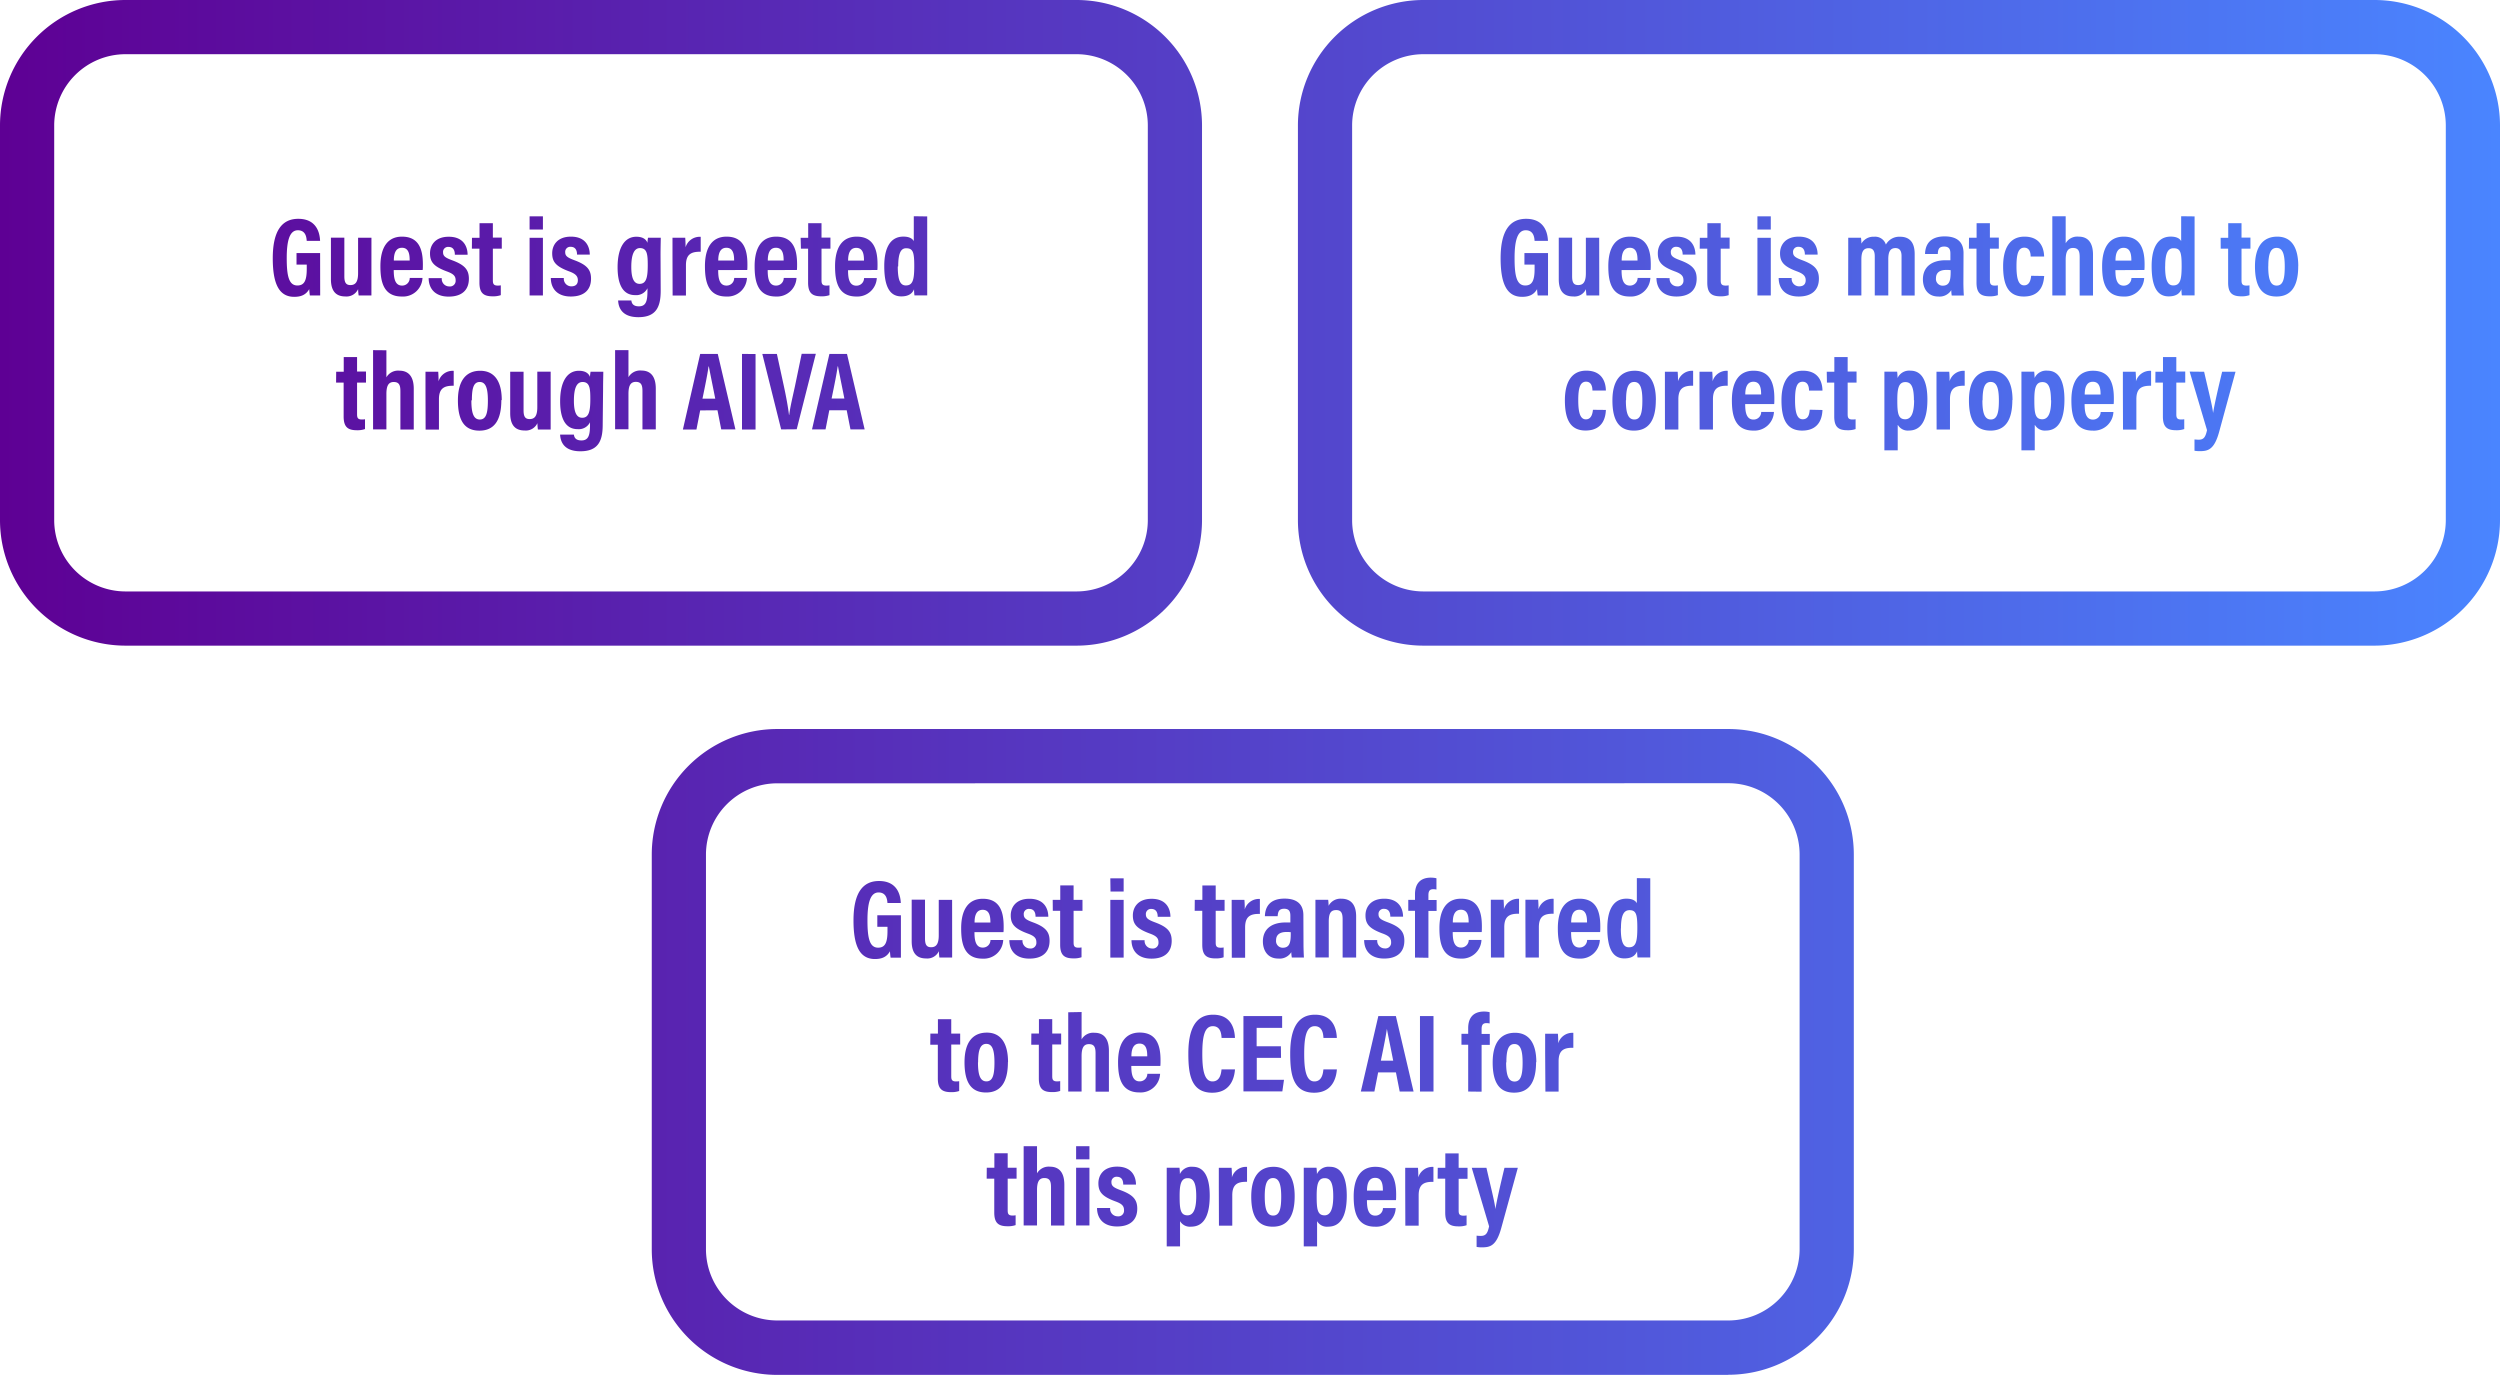 <svg xmlns="http://www.w3.org/2000/svg" xmlns:xlink="http://www.w3.org/1999/xlink" viewBox="0 0 784.1 431.18"><defs><style>.cls-1{fill:url(#linear-gradient);}</style><linearGradient id="linear-gradient" y1="215.59" x2="784.1" y2="215.59" gradientUnits="userSpaceOnUse"><stop offset="0" stop-color="#5e0094"/><stop offset="1" stop-color="#4a85ff"/></linearGradient></defs><g id="Layer_2" data-name="Layer 2"><g id="Layer_1-2" data-name="Layer 1"><path class="cls-1" d="M100.42,92.68H97.19a18.49,18.49,0,0,1-.2-2c-1.06,1.87-2.71,2.42-4.71,2.42-4.94,0-6.73-4.41-6.73-12.1,0-8.65,2.91-12.37,8-12.37,6.42,0,6.77,5.5,6.84,6.91H96.2c-.07-1-.27-3.32-2.78-3.32-2.73,0-3.49,3.64-3.49,8.77,0,5.52.65,8.55,3.35,8.55,2.25,0,2.93-1.72,2.93-5.21V83H93V79.37h7.4Zm16.07-5.32c0,2.64,0,4.39,0,5.32h-4a15.53,15.53,0,0,1-.17-2,4,4,0,0,1-4,2.3c-2.58,0-4.53-1.27-4.53-5.43v-13H108V86.62c0,1.79.38,2.79,1.89,2.79s2.42-.85,2.42-3.73V74.56h4.19Zm7-2.65c0,2.3.28,4.86,2.6,4.86a2.36,2.36,0,0,0,2.42-2.39h4A6.11,6.11,0,0,1,126,93c-5.88,0-6.69-4.94-6.69-9.52,0-5.75,2.18-9.26,6.77-9.26,5.26,0,6.55,3.94,6.55,8.67,0,.63,0,1.48-.07,1.79Zm5-3c0-1.76-.2-4-2.42-4-2.4,0-2.54,2.7-2.55,4Zm10.07,5.52a2.35,2.35,0,0,0,2.35,2.61,1.78,1.78,0,0,0,2-1.91c0-1.28-.57-2-2.71-2.78-4.28-1.57-5.33-3.07-5.33-5.7,0-2.46,1.55-5.2,5.87-5.2,4.76,0,5.91,3.27,5.92,5.64h-4c0-.64-.07-2.45-2-2.45a1.57,1.57,0,0,0-1.7,1.7c0,1.15.65,1.68,2.82,2.48,3.83,1.42,5.28,2.87,5.28,5.81,0,3.56-2.23,5.6-6.34,5.6-4.33,0-6.26-2.58-6.28-5.8Zm9.47-12.64h2.37V70h4.18v4.52h2.8V78h-2.8v9.92c0,1,.19,1.65,1.49,1.65a4.68,4.68,0,0,0,1-.08v3.08a7.16,7.16,0,0,1-2.55.37c-2.9,0-4.15-1.07-4.15-4.33V78h-2.37Zm18.07,0h4.18V92.68h-4.18Zm0-6.74h4.18V72h-4.18ZM176.84,87.2a2.36,2.36,0,0,0,2.35,2.61c1.39,0,2.05-.73,2.05-1.91s-.58-2-2.72-2.78c-4.27-1.57-5.33-3.07-5.33-5.7,0-2.46,1.56-5.2,5.88-5.2,4.75,0,5.9,3.27,5.91,5.64h-4c0-.64-.08-2.45-2-2.45a1.58,1.58,0,0,0-1.71,1.7c0,1.15.66,1.68,2.82,2.48,3.83,1.42,5.28,2.87,5.28,5.81,0,3.56-2.23,5.6-6.34,5.6-4.33,0-6.26-2.58-6.27-5.8Zm30.38,4c0,5.14-1.49,8.28-7,8.28-5.15,0-6.25-3-6.35-5.24h4.15c.07.55.27,1.84,2.36,1.84,2.26,0,2.69-1.71,2.69-4.88V90.4a3.92,3.92,0,0,1-3.87,2.16c-3.86,0-5.5-3.39-5.5-8.73,0-6.2,2.23-9.58,5.88-9.58,2.39,0,3.2,1.13,3.49,1.92,0-.55.1-1.17.17-1.61h4c0,1.12-.07,2.93-.07,5.46ZM198,83.71c0,3.73.9,5.32,2.6,5.32,2.1,0,2.56-2,2.56-5.89,0-3.25-.17-5.33-2.44-5.33C199,77.81,198,79.63,198,83.71Zm12.92-3c0-3,0-4.85,0-6.14h4c0,.32.1,1.07.1,3a4.61,4.61,0,0,1,4.75-3.29v4.68c-3-.06-4.63.81-4.63,4.23v9.51h-4.18Zm14.33,4c0,2.3.28,4.86,2.6,4.86a2.36,2.36,0,0,0,2.42-2.39h4A6.09,6.09,0,0,1,227.79,93c-5.87,0-6.69-4.94-6.69-9.52,0-5.75,2.18-9.26,6.78-9.26,5.25,0,6.54,3.94,6.54,8.67,0,.63,0,1.48-.06,1.79Zm5-3c0-1.76-.21-4-2.43-4-2.39,0-2.54,2.7-2.55,4Zm10.53,3c0,2.3.28,4.86,2.6,4.86a2.37,2.37,0,0,0,2.43-2.39h4A6.11,6.11,0,0,1,243.37,93c-5.87,0-6.69-4.94-6.69-9.52,0-5.75,2.18-9.26,6.77-9.26,5.26,0,6.55,3.94,6.55,8.67,0,.63,0,1.48-.07,1.79Zm5-3c0-1.76-.2-4-2.42-4-2.4,0-2.54,2.7-2.55,4Zm5.33-7.12h2.37V70h4.18v4.52h2.8V78h-2.8v9.92c0,1,.19,1.65,1.5,1.65a4.73,4.73,0,0,0,1-.08v3.08a7.25,7.25,0,0,1-2.56.37c-2.9,0-4.15-1.07-4.15-4.33V78H251.2Zm14.87,10.15c0,2.3.28,4.86,2.6,4.86a2.36,2.36,0,0,0,2.42-2.39h4A6.1,6.1,0,0,1,268.6,93c-5.87,0-6.69-4.94-6.69-9.52,0-5.75,2.18-9.26,6.78-9.26,5.25,0,6.54,3.94,6.54,8.67,0,.63,0,1.48-.06,1.79Zm5-3c0-1.76-.21-4-2.43-4-2.4,0-2.54,2.7-2.55,4Zm19.83-13.86V87.64c0,2.15,0,4,0,5h-4a16.26,16.26,0,0,1-.13-1.92c-.53,1.28-1.63,2.24-4,2.24-3.82,0-5.34-3.44-5.34-9.53,0-5.55,1.82-9.22,6-9.22,2,0,2.91.73,3.26,1.43V67.82Zm-9.23,15.72c0,4.2.75,5.93,2.52,5.93,2.17,0,2.65-1.7,2.65-6.07,0-4.18-.34-5.59-2.47-5.59C282.71,77.81,281.71,79.09,281.71,83.54Zm-176.14,33h2.37V112h4.18v4.52h2.8V120h-2.8v9.92c0,1.05.19,1.65,1.49,1.65a4.68,4.68,0,0,0,1-.08v3.08a7.16,7.16,0,0,1-2.55.37c-2.9,0-4.15-1.07-4.15-4.33V120h-2.37Zm15.75-6.74v8.48a4.22,4.22,0,0,1,4.07-2.08c3,0,4.51,2,4.51,5.66v12.8h-4.19v-12c0-1.78-.32-2.91-2.09-2.91s-2.3,1.4-2.3,3.8v11.07h-4.18V109.82Zm12.26,12.88c0-3,0-4.85,0-6.14h4c0,.32.1,1.07.1,3a4.61,4.61,0,0,1,4.75-3.29v4.68c-3-.06-4.63.81-4.63,4.23v9.51h-4.18Zm23.79,2.77c0,6.57-2.42,9.56-6.87,9.56s-6.75-2.85-6.75-9.46c0-6.42,2.7-9.32,7-9.32S157.37,119.4,157.37,125.47Zm-9.4.07c0,3.89.65,6,2.65,6s2.53-2.09,2.53-5.95-.67-5.82-2.56-5.82S148,121.66,148,125.54Zm24.87,3.82c0,2.64,0,4.39,0,5.32h-4a17.64,17.64,0,0,1-.16-2,4,4,0,0,1-4,2.3c-2.58,0-4.53-1.27-4.53-5.43v-13h4.19v12.06c0,1.79.37,2.79,1.89,2.79s2.42-.85,2.42-3.73V116.56h4.19Zm16.32,3.86c0,5.14-1.49,8.28-7,8.28-5.16,0-6.25-3-6.36-5.24H180c.07.55.27,1.84,2.36,1.84,2.26,0,2.69-1.71,2.69-4.88v-.82a3.92,3.92,0,0,1-3.87,2.16c-3.86,0-5.5-3.39-5.5-8.73,0-6.2,2.23-9.58,5.88-9.58,2.38,0,3.2,1.13,3.49,1.92,0-.55.1-1.17.17-1.61h4c0,1.12-.07,2.93-.07,5.46ZM180,125.71c0,3.73.9,5.32,2.6,5.32,2.1,0,2.55-2,2.55-5.89,0-3.25-.16-5.33-2.43-5.33C180.92,119.81,180,121.63,180,125.71Zm17.11-15.89v8.48a4.22,4.22,0,0,1,4.07-2.08c3,0,4.5,2,4.5,5.66v12.8h-4.18v-12c0-1.78-.32-2.91-2.09-2.91s-2.3,1.4-2.3,3.8v11.07h-4.19V109.82Zm22.49,18.9-1.17,6h-4.25L219.61,111h5.51l5.54,23.68h-4.45l-1.18-6Zm4.73-3.68c-.89-4.53-1.59-7.85-2-10.11h-.1c-.29,2.18-1,5.74-1.91,10.11Zm12.64-14v23.68h-4.25V111ZM245,134.68,239.09,111h4.57l2.17,10c.69,3.16,1.34,6.67,1.63,9.14h.07c.28-2.41,1.15-6,1.81-9.05l2.1-10.13h4.44l-6,23.68Zm15.1-6-1.18,6h-4.24L260.14,111h5.51l5.54,23.68h-4.45l-1.18-6Zm4.73-3.68c-.89-4.53-1.59-7.85-2-10.11h-.1c-.29,2.18-1,5.74-1.91,10.11ZM485.52,92.68h-3.23a18.49,18.49,0,0,1-.2-2c-1.06,1.87-2.7,2.42-4.7,2.42-4.95,0-6.74-4.41-6.74-12.1,0-8.65,2.92-12.37,8-12.37,6.42,0,6.78,5.5,6.85,6.91h-4.19c-.07-1-.28-3.32-2.78-3.32-2.74,0-3.5,3.64-3.5,8.77,0,5.52.65,8.55,3.35,8.55,2.25,0,2.93-1.72,2.93-5.21V83h-3.19V79.37h7.4Zm16.07-5.32c0,2.64,0,4.39,0,5.32h-4a17.59,17.59,0,0,1-.17-2,3.94,3.94,0,0,1-4,2.3c-2.58,0-4.53-1.27-4.53-5.43v-13h4.19V86.62c0,1.79.37,2.79,1.89,2.79s2.42-.85,2.42-3.73V74.56h4.18Zm7-2.65c0,2.3.28,4.86,2.6,4.86a2.37,2.37,0,0,0,2.43-2.39h4A6.1,6.1,0,0,1,511.12,93c-5.87,0-6.69-4.94-6.69-9.52,0-5.75,2.18-9.26,6.77-9.26,5.26,0,6.55,3.94,6.55,8.67,0,.63,0,1.48-.07,1.79Zm5-3c0-1.76-.2-4-2.42-4-2.4,0-2.54,2.7-2.55,4Zm10.07,5.52A2.35,2.35,0,0,0,526,89.81a1.77,1.77,0,0,0,2-1.91c0-1.28-.57-2-2.71-2.78-4.27-1.57-5.33-3.07-5.33-5.7,0-2.46,1.56-5.2,5.88-5.2,4.75,0,5.9,3.27,5.91,5.64h-4c0-.64-.08-2.45-2-2.45a1.58,1.58,0,0,0-1.71,1.7c0,1.15.66,1.68,2.82,2.48,3.83,1.42,5.28,2.87,5.28,5.81,0,3.56-2.23,5.6-6.34,5.6-4.33,0-6.26-2.58-6.27-5.8Zm9.47-12.64h2.37V70h4.18v4.52h2.8V78h-2.8v9.92c0,1,.19,1.65,1.5,1.65a4.73,4.73,0,0,0,1-.08v3.08a7.25,7.25,0,0,1-2.56.37c-2.89,0-4.15-1.07-4.15-4.33V78h-2.37Zm18.07,0h4.19V92.68h-4.19Zm0-6.74h4.19V72h-4.19ZM561.94,87.2a2.36,2.36,0,0,0,2.35,2.61c1.39,0,2.05-.73,2.05-1.91s-.58-2-2.72-2.78c-4.27-1.57-5.33-3.07-5.33-5.7,0-2.46,1.56-5.2,5.88-5.2,4.76,0,5.91,3.27,5.91,5.64h-4c0-.64-.07-2.45-2-2.45a1.58,1.58,0,0,0-1.71,1.7c0,1.15.66,1.68,2.83,2.48,3.82,1.42,5.28,2.87,5.28,5.81,0,3.56-2.23,5.6-6.34,5.6-4.33,0-6.26-2.58-6.28-5.8ZM579.68,80c0-3.58,0-4.65,0-5.44h4a13.36,13.36,0,0,1,.13,1.85,4.32,4.32,0,0,1,4-2.16,3.51,3.51,0,0,1,3.68,2.46,4.78,4.78,0,0,1,4.44-2.46c2.58,0,4.59,1.31,4.59,5.44v13h-4.12V80.31c0-1.45-.47-2.5-1.92-2.5-1.7,0-2.24,1.28-2.24,3.52V92.68H588V80.38c0-1.66-.56-2.54-1.91-2.54-1.67,0-2.29,1.16-2.29,3.6V92.68h-4.15Zm36.12,8.74c0,.89.07,3.13.14,3.94h-3.8A11,11,0,0,1,612,91a4.31,4.31,0,0,1-4.08,2c-3.48,0-4.82-2.78-4.82-5.38,0-3.7,2.54-6,7.14-6,.61,0,1.07,0,1.48,0v-2c0-1.06-.13-2.29-1.95-2.29s-1.93,1.14-2,2.33h-4c.06-2.67,1.32-5.52,6.16-5.52,3.89,0,5.91,1.77,5.91,5.23Zm-4-4a7.84,7.84,0,0,0-1.35-.08c-2.38,0-3.25,1.11-3.25,2.59a2.09,2.09,0,0,0,2.08,2.35c2.14,0,2.52-1.6,2.52-4.29Zm5.76-10.18h2.38V70h4.17v4.52h2.8V78h-2.8v9.92c0,1,.2,1.65,1.5,1.65a4.73,4.73,0,0,0,1-.08v3.08a7.22,7.22,0,0,1-2.56.37c-2.89,0-4.14-1.07-4.14-4.33V78h-2.38Zm23.58,12C641,88,640.72,93,634.74,93c-5.2,0-6.48-4.16-6.48-9.53,0-4.8,1.58-9.25,6.69-9.25,5.95,0,6.13,5.13,6.17,6.23h-4.23c0-.7-.1-2.77-2-2.77s-2.44,2.06-2.44,5.82.57,6,2.39,6,2.1-2,2.21-3Zm6.74-18.72V76.3a4.2,4.2,0,0,1,4.07-2.08c3,0,4.5,2,4.5,5.66v12.8h-4.18v-12c0-1.78-.32-2.91-2.09-2.91s-2.3,1.4-2.3,3.8V92.68h-4.19V67.82Zm15.6,16.89c0,2.3.28,4.86,2.59,4.86a2.37,2.37,0,0,0,2.43-2.39h4A6.1,6.1,0,0,1,666,93c-5.87,0-6.69-4.94-6.69-9.52,0-5.75,2.18-9.26,6.78-9.26,5.25,0,6.54,3.94,6.54,8.67,0,.63,0,1.48-.07,1.79Zm5-3c0-1.76-.21-4-2.43-4-2.4,0-2.54,2.7-2.55,4Zm19.83-13.86V87.64c0,2.15,0,4,0,5h-4a16.26,16.26,0,0,1-.13-1.92c-.53,1.28-1.63,2.24-4,2.24-3.82,0-5.34-3.44-5.34-9.53,0-5.55,1.82-9.22,6-9.22,2,0,2.91.73,3.26,1.43V67.82Zm-9.24,15.72c0,4.2.76,5.93,2.53,5.93,2.17,0,2.65-1.7,2.65-6.07,0-4.18-.34-5.59-2.47-5.59C680.1,77.81,679.09,79.09,679.09,83.54Zm17.41-9h2.38V70h4.17v4.52h2.8V78h-2.8v9.92c0,1,.19,1.65,1.5,1.65a4.73,4.73,0,0,0,1-.08v3.08a7.22,7.22,0,0,1-2.56.37c-2.89,0-4.14-1.07-4.14-4.33V78H696.5Zm24.33,8.91C720.83,90,718.41,93,714,93s-6.75-2.85-6.75-9.46c0-6.42,2.7-9.32,7-9.32S720.83,77.4,720.83,83.47Zm-9.4.07c0,3.89.65,6,2.65,6s2.53-2.09,2.53-6-.67-5.82-2.56-5.82S711.43,79.66,711.43,83.54Zm-207.74,45c-.07,1.46-.4,6.46-6.38,6.46-5.19,0-6.48-4.16-6.48-9.53,0-4.8,1.59-9.25,6.7-9.25,5.94,0,6.13,5.13,6.16,6.23h-4.22c0-.7-.11-2.77-2-2.77s-2.45,2.06-2.45,5.82.58,6,2.39,6,2.11-2,2.22-3Zm15.66-3.07c0,6.57-2.41,9.56-6.86,9.56s-6.75-2.85-6.75-9.46c0-6.42,2.7-9.32,7-9.32S519.35,119.4,519.35,125.47Zm-9.39.07c0,3.89.65,6,2.65,6s2.52-2.09,2.52-5.95-.66-5.82-2.55-5.82S510,121.66,510,125.54Zm12.24-2.84c0-3,0-4.85,0-6.14h4a26.82,26.82,0,0,1,.1,3,4.61,4.61,0,0,1,4.75-3.29v4.68c-3-.06-4.63.81-4.63,4.23v9.51H522.2Zm10.85,0c0-3,0-4.85,0-6.14h4a26.82,26.82,0,0,1,.1,3,4.61,4.61,0,0,1,4.75-3.29v4.68c-3-.06-4.63.81-4.63,4.23v9.51h-4.18Zm14.33,4c0,2.3.28,4.86,2.6,4.86a2.36,2.36,0,0,0,2.42-2.39h4a6.11,6.11,0,0,1-6.49,5.85c-5.88,0-6.7-4.94-6.7-9.52,0-5.75,2.19-9.26,6.78-9.26,5.26,0,6.54,3.94,6.54,8.67,0,.63,0,1.48-.06,1.79Zm5-3c0-1.76-.21-4-2.42-4-2.4,0-2.55,2.7-2.55,4Zm19.24,4.86c-.07,1.46-.4,6.46-6.38,6.46-5.19,0-6.48-4.16-6.48-9.53,0-4.8,1.58-9.25,6.69-9.25,6,0,6.14,5.13,6.17,6.23h-4.22c0-.7-.11-2.77-2-2.77S563,121.74,563,125.5s.58,6,2.39,6c2,0,2.1-2,2.21-3Zm1.34-12h2.38V112h4.18v4.52h2.79V120h-2.79v9.92c0,1.05.19,1.65,1.49,1.65a4.68,4.68,0,0,0,1-.08v3.08a7.16,7.16,0,0,1-2.55.37c-2.9,0-4.15-1.07-4.15-4.33V120H573Zm22.26,16.73v7.93h-4.18V121.8c0-2.44,0-4.09,0-5.24h4a17,17,0,0,1,.13,2,4,4,0,0,1,4.06-2.3c3.36,0,5.3,2.89,5.3,9.07,0,7.09-2.35,9.71-5.85,9.71A3.56,3.56,0,0,1,595.26,133.29Zm5.08-7.78c0-4.33-.91-5.7-2.68-5.7-2.1,0-2.53,2-2.53,5.54,0,4.15.22,6.12,2.5,6.12C599.46,131.47,600.34,129.51,600.34,125.51Zm7.08-2.81c0-3,0-4.85,0-6.14h4a26.82,26.82,0,0,1,.1,3,4.62,4.62,0,0,1,4.75-3.29v4.68c-3-.06-4.62.81-4.62,4.23v9.51h-4.19Zm23.79,2.77c0,6.57-2.41,9.56-6.86,9.56s-6.75-2.85-6.75-9.46c0-6.42,2.69-9.32,7-9.32S631.21,119.4,631.21,125.47Zm-9.39.07c0,3.89.65,6,2.64,6s2.53-2.09,2.53-5.95-.67-5.82-2.56-5.82S621.82,121.66,621.82,125.54Zm16.42,7.75v7.93h-4.18V121.8c0-2.44,0-4.09,0-5.24h4a17,17,0,0,1,.13,2,4,4,0,0,1,4.06-2.3c3.36,0,5.3,2.89,5.3,9.07,0,7.09-2.35,9.71-5.85,9.71A3.56,3.56,0,0,1,638.24,133.29Zm5.08-7.78c0-4.33-.91-5.7-2.68-5.7-2.11,0-2.53,2-2.53,5.54,0,4.15.22,6.12,2.5,6.12C642.44,131.47,643.32,129.51,643.32,125.51Zm10.56,1.2c0,2.3.28,4.86,2.6,4.86a2.38,2.38,0,0,0,2.43-2.39h4a6.11,6.11,0,0,1-6.49,5.85c-5.88,0-6.69-4.94-6.69-9.52,0-5.75,2.18-9.26,6.77-9.26,5.26,0,6.55,3.94,6.55,8.67,0,.63,0,1.48-.07,1.79Zm5-3c0-1.76-.2-4-2.42-4-2.4,0-2.54,2.7-2.55,4Zm7-1c0-3,0-4.85,0-6.14h4a26.82,26.82,0,0,1,.1,3,4.61,4.61,0,0,1,4.75-3.29v4.68c-3-.06-4.62.81-4.62,4.23v9.51h-4.19Zm10.21-6.14h2.37V112h4.18v4.52h2.8V120h-2.8v9.92c0,1.05.19,1.65,1.49,1.65a4.68,4.68,0,0,0,1-.08v3.08a7.16,7.16,0,0,1-2.55.37c-2.9,0-4.15-1.07-4.15-4.33V120h-2.37Zm15.27,0c1.33,5.83,2.6,10.78,2.81,12.95h0c.4-2.57,1.61-7.86,2.84-12.95h4.2L696,135.5c-1.55,5.64-3.57,6-6.09,6a9.1,9.1,0,0,1-1.63-.13v-3.53c.24,0,.88.07,1.3.07,1.6,0,2.15-.8,2.63-3l-5.45-18.36ZM337.66,202.5H39.35A39.39,39.39,0,0,1,0,163.15V39.35A39.39,39.39,0,0,1,39.35,0H337.66A39.39,39.39,0,0,1,377,39.35v123.8A39.39,39.39,0,0,1,337.66,202.5ZM39.35,17A22.38,22.38,0,0,0,17,39.35v123.8A22.38,22.38,0,0,0,39.35,185.5H337.66A22.37,22.37,0,0,0,360,163.15V39.35A22.37,22.37,0,0,0,337.66,17Zm705.4,185.5H446.43a39.4,39.4,0,0,1-39.35-39.35V39.35A39.4,39.4,0,0,1,446.43,0H744.75A39.4,39.4,0,0,1,784.1,39.35v123.8A39.4,39.4,0,0,1,744.75,202.5ZM446.43,17a22.38,22.38,0,0,0-22.35,22.35v123.8a22.38,22.38,0,0,0,22.35,22.35H744.75a22.38,22.38,0,0,0,22.35-22.35V39.35A22.38,22.38,0,0,0,744.75,17ZM282.56,300.36h-3.23a18.67,18.67,0,0,1-.2-2c-1.06,1.88-2.71,2.43-4.71,2.43-4.94,0-6.73-4.41-6.73-12.1,0-8.65,2.91-12.37,8-12.37,6.42,0,6.77,5.5,6.84,6.9h-4.19c-.07-.95-.27-3.31-2.78-3.31-2.73,0-3.49,3.64-3.49,8.77,0,5.52.65,8.55,3.35,8.55,2.25,0,2.93-1.72,2.93-5.21v-1.33h-3.19v-3.62h7.4ZM298.63,295c0,2.64,0,4.39,0,5.32h-4a17.64,17.64,0,0,1-.16-2,4,4,0,0,1-4,2.29c-2.58,0-4.53-1.26-4.53-5.43v-13h4.18V294.3c0,1.79.38,2.79,1.89,2.79s2.42-.85,2.42-3.73V282.24h4.19Zm7-2.65c0,2.3.28,4.85,2.6,4.85a2.36,2.36,0,0,0,2.42-2.38h4a6.11,6.11,0,0,1-6.49,5.85c-5.88,0-6.7-4.94-6.7-9.52,0-5.75,2.19-9.26,6.78-9.26,5.26,0,6.55,3.93,6.55,8.66,0,.64,0,1.49-.07,1.8Zm5-3c0-1.76-.2-4-2.42-4-2.4,0-2.55,2.69-2.55,4Zm10.07,5.52a2.36,2.36,0,0,0,2.35,2.61,1.78,1.78,0,0,0,2-1.92c0-1.28-.57-2-2.72-2.77-4.27-1.57-5.32-3.07-5.32-5.7,0-2.46,1.55-5.2,5.87-5.2,4.76,0,5.91,3.27,5.91,5.64h-4c0-.64-.07-2.46-2-2.46a1.58,1.58,0,0,0-1.7,1.71c0,1.15.65,1.68,2.82,2.48,3.83,1.41,5.28,2.87,5.28,5.8,0,3.57-2.23,5.6-6.34,5.6-4.33,0-6.26-2.57-6.28-5.79Zm9.47-12.64h2.37v-4.53h4.18v4.53h2.79v3.43h-2.79v9.92c0,1.05.19,1.65,1.49,1.65a4.68,4.68,0,0,0,1-.08v3.08a7.14,7.14,0,0,1-2.55.36c-2.9,0-4.15-1.07-4.15-4.32V285.67H330.2Zm18.07,0h4.18v18.12h-4.18Zm0-6.75h4.18v4.13H348.3ZM359,294.88a2.36,2.36,0,0,0,2.35,2.61,1.78,1.78,0,0,0,2-1.92c0-1.28-.57-2-2.71-2.77-4.27-1.57-5.33-3.07-5.33-5.7,0-2.46,1.56-5.2,5.88-5.2,4.75,0,5.9,3.27,5.91,5.64h-4c0-.64-.08-2.46-2-2.46a1.59,1.59,0,0,0-1.71,1.71c0,1.15.66,1.68,2.82,2.48,3.83,1.41,5.28,2.87,5.28,5.8,0,3.57-2.23,5.6-6.34,5.6-4.33,0-6.26-2.57-6.27-5.79Zm15.73-12.64h2.38v-4.53h4.18v4.53h2.79v3.43h-2.79v9.92c0,1.05.19,1.65,1.49,1.65a4.68,4.68,0,0,0,1-.08v3.08a7.17,7.17,0,0,1-2.55.36c-2.9,0-4.15-1.07-4.15-4.32V285.67h-2.38Zm11.57,6.14c0-3,0-4.85,0-6.14h4a29.73,29.73,0,0,1,.1,3,4.63,4.63,0,0,1,4.75-3.29v4.69c-3-.07-4.63.8-4.63,4.23v9.51h-4.18Zm22.53,8c0,.89.07,3.13.14,3.95h-3.8a11.06,11.06,0,0,1-.17-1.69,4.3,4.3,0,0,1-4.09,2c-3.48,0-4.82-2.77-4.82-5.37,0-3.71,2.54-5.95,7.14-5.95.61,0,1.07,0,1.48,0v-2c0-1.06-.13-2.3-1.94-2.3s-1.94,1.15-2.05,2.34h-4c.07-2.67,1.32-5.52,6.16-5.52,3.89,0,5.91,1.76,5.91,5.22Zm-4-4a7.92,7.92,0,0,0-1.35-.07c-2.38,0-3.25,1.11-3.25,2.58a2.09,2.09,0,0,0,2.08,2.36c2.14,0,2.52-1.6,2.52-4.29Zm7.74-4.53c0-3.73,0-4.69,0-5.64h4a15.7,15.7,0,0,1,.13,1.89,4.21,4.21,0,0,1,4-2.23c3,0,4.64,1.87,4.64,5.54v12.92H421.1v-12c0-1.79-.36-2.89-2-2.89s-2.35.89-2.35,3.64v11.23h-4.18Zm19.39,7a2.36,2.36,0,0,0,2.35,2.61,1.78,1.78,0,0,0,2-1.92c0-1.28-.57-2-2.71-2.77-4.28-1.57-5.33-3.07-5.33-5.7,0-2.46,1.55-5.2,5.88-5.2,4.75,0,5.9,3.27,5.91,5.64h-4c0-.64-.08-2.46-2-2.46a1.58,1.58,0,0,0-1.7,1.71c0,1.15.65,1.68,2.82,2.48,3.83,1.41,5.28,2.87,5.28,5.8,0,3.57-2.23,5.6-6.34,5.6-4.33,0-6.26-2.57-6.27-5.79Zm11.84,5.48V285.67h-2.11v-3.43h2.11v-1.76c0-3,1.37-5.22,5-5.22a7.84,7.84,0,0,1,1.73.2V279a4.62,4.62,0,0,0-1-.11c-1.2,0-1.52.68-1.52,1.92v1.47h2.57v3.43h-2.57v14.69Zm11.83-8c0,2.3.28,4.85,2.6,4.85a2.36,2.36,0,0,0,2.42-2.38h4a6.11,6.11,0,0,1-6.49,5.85c-5.88,0-6.7-4.94-6.7-9.52,0-5.75,2.19-9.26,6.78-9.26,5.26,0,6.54,3.93,6.54,8.66,0,.64,0,1.49-.06,1.8Zm5-3c0-1.76-.2-4-2.42-4-2.4,0-2.55,2.69-2.55,4Zm6.95-1c0-3,0-4.85,0-6.14h4a29.73,29.73,0,0,1,.1,3,4.63,4.63,0,0,1,4.75-3.29v4.69c-3-.07-4.63.8-4.63,4.23v9.51h-4.18Zm10.85,0c0-3,0-4.85,0-6.14h4a29.73,29.73,0,0,1,.1,3,4.63,4.63,0,0,1,4.75-3.29v4.69c-3-.07-4.63.8-4.63,4.23v9.51h-4.18Zm14.33,4c0,2.3.28,4.85,2.6,4.85a2.36,2.36,0,0,0,2.42-2.38h4a6.09,6.09,0,0,1-6.48,5.85c-5.88,0-6.7-4.94-6.7-9.52,0-5.75,2.19-9.26,6.78-9.26,5.26,0,6.54,3.93,6.54,8.66,0,.64,0,1.49-.06,1.8Zm5-3c0-1.76-.21-4-2.42-4-2.4,0-2.55,2.69-2.56,4Zm19.83-13.87v19.83c0,2.15,0,4,0,5h-4a19.11,19.11,0,0,1-.13-1.93c-.53,1.29-1.62,2.24-4,2.24-3.82,0-5.34-3.43-5.34-9.52,0-5.55,1.81-9.22,6-9.22,2,0,2.9.72,3.26,1.43v-7.87Zm-9.23,15.72c0,4.2.76,5.93,2.53,5.93,2.16,0,2.64-1.69,2.64-6.06,0-4.18-.33-5.59-2.46-5.59C509.41,285.49,508.4,286.77,508.4,291.21Zm-216.56,33h2.37v-4.53h4.18v4.53h2.8v3.43h-2.8v9.92c0,1.05.19,1.65,1.49,1.65a4.68,4.68,0,0,0,1-.08v3.08a7.14,7.14,0,0,1-2.55.36c-2.9,0-4.15-1.07-4.15-4.32V327.67h-2.37Zm24.32,8.91c0,6.57-2.41,9.56-6.86,9.56s-6.75-2.85-6.75-9.47c0-6.41,2.7-9.31,7-9.31S316.16,327.08,316.16,333.15Zm-9.39.07c0,3.89.65,6,2.65,6s2.52-2.08,2.52-5.94-.66-5.82-2.55-5.82S306.77,329.33,306.77,333.22Zm16.74-9h2.38v-4.53h4.17v4.53h2.8v3.43h-2.8v9.92c0,1.05.19,1.65,1.5,1.65a4.73,4.73,0,0,0,1-.08v3.08a7.2,7.2,0,0,1-2.56.36c-2.89,0-4.14-1.07-4.14-4.32V327.67h-2.38Zm15.76-6.75V326a4.19,4.19,0,0,1,4.06-2.08c3,0,4.51,2,4.51,5.65v12.81h-4.19v-12c0-1.77-.31-2.9-2.08-2.9s-2.3,1.4-2.3,3.8v11.07h-4.19V317.49Zm15.59,16.9c0,2.3.28,4.85,2.6,4.85a2.37,2.37,0,0,0,2.43-2.38h4a6.1,6.1,0,0,1-6.49,5.85c-5.87,0-6.69-4.94-6.69-9.52,0-5.75,2.18-9.26,6.77-9.26,5.26,0,6.55,3.93,6.55,8.66,0,.64,0,1.49-.07,1.8Zm5-3c0-1.76-.2-4-2.42-4-2.4,0-2.54,2.69-2.55,4Zm27.52,4.1c-.1,1.2-.55,7.31-7.13,7.31-6.73,0-7.5-5.92-7.5-12.28,0-7.67,2.25-12.19,7.76-12.19,6.28,0,6.77,5.39,6.86,7.28h-4.19c-.07-.8-.12-3.68-2.74-3.68s-3.31,3.25-3.31,8.67c0,4.47.45,8.66,3.19,8.66,2.53,0,2.73-2.86,2.84-3.77Zm14.44-3.63h-7.61v6.88h8.54l-.52,3.65h-12.2V318.68h12.14v3.71h-8v5.76h7.61Zm17.52,3.63c-.11,1.2-.56,7.31-7.13,7.31-6.73,0-7.51-5.92-7.51-12.28,0-7.67,2.25-12.19,7.76-12.19,6.28,0,6.77,5.39,6.87,7.28h-4.2c-.06-.8-.12-3.68-2.73-3.68s-3.31,3.25-3.31,8.67c0,4.47.44,8.66,3.19,8.66,2.53,0,2.73-2.86,2.83-3.77Zm12.94.94-1.18,6h-4.25l5.49-23.68h5.5l5.55,23.68H439l-1.18-6Zm4.72-3.68c-.88-4.54-1.59-7.85-2-10.11H435c-.29,2.18-1,5.74-1.91,10.11Zm12.64-14v23.68h-4.24V318.68Zm10.88,23.68V327.67h-2.11v-3.43h2.11v-1.76c0-3,1.37-5.22,5-5.22a7.76,7.76,0,0,1,1.73.2V321a4.62,4.62,0,0,0-1-.11c-1.2,0-1.52.68-1.52,1.92v1.47h2.57v3.43h-2.57v14.69Zm21.29-9.21c0,6.57-2.42,9.56-6.87,9.56s-6.74-2.85-6.74-9.47c0-6.41,2.69-9.31,7-9.31S481.85,327.08,481.85,333.15Zm-9.39.07c0,3.89.65,6,2.64,6s2.53-2.08,2.53-5.94-.67-5.82-2.56-5.82S472.46,329.33,472.46,333.22Zm12.24-2.84c0-3,0-4.85,0-6.14h4a29.73,29.73,0,0,1,.1,3,4.62,4.62,0,0,1,4.74-3.29v4.69c-3-.07-4.62.8-4.62,4.23v9.51H484.7ZM309.49,366.24h2.38v-4.53h4.18v4.53h2.79v3.43h-2.79v9.92c0,1.05.19,1.65,1.49,1.65a4.68,4.68,0,0,0,1-.08v3.08a7.17,7.17,0,0,1-2.55.36c-2.9,0-4.15-1.07-4.15-4.32V369.67h-2.38Zm15.76-6.75V368a4.22,4.22,0,0,1,4.07-2.08c3,0,4.5,2,4.5,5.65v12.81h-4.18v-12c0-1.77-.32-2.9-2.09-2.9s-2.3,1.4-2.3,3.8v11.07h-4.19V359.49Zm12.26,6.75h4.18v18.12h-4.18Zm0-6.75h4.18v4.13h-4.18Zm10.68,19.39a2.36,2.36,0,0,0,2.35,2.61,1.78,1.78,0,0,0,2-1.92c0-1.28-.57-2-2.71-2.77-4.28-1.57-5.33-3.07-5.33-5.7,0-2.46,1.55-5.2,5.88-5.2,4.75,0,5.9,3.27,5.91,5.64h-4c0-.64-.07-2.46-2-2.46a1.58,1.58,0,0,0-1.7,1.71c0,1.15.65,1.68,2.82,2.48,3.83,1.41,5.28,2.87,5.28,5.8,0,3.57-2.23,5.6-6.34,5.6-4.33,0-6.26-2.57-6.28-5.79ZM370.11,383v7.93h-4.18V371.48c0-2.45,0-4.09,0-5.24h4a16.77,16.77,0,0,1,.13,2,4,4,0,0,1,4.06-2.29c3.36,0,5.3,2.89,5.3,9.07,0,7.08-2.35,9.71-5.85,9.71A3.56,3.56,0,0,1,370.11,383Zm5.08-7.78c0-4.33-.91-5.7-2.68-5.7-2.11,0-2.53,2-2.53,5.54,0,4.14.21,6.12,2.5,6.12C374.31,381.15,375.19,379.19,375.19,375.19Zm7.08-2.81c0-3,0-4.85,0-6.14h4a26.56,26.56,0,0,1,.1,3,4.63,4.63,0,0,1,4.75-3.29v4.69c-3-.07-4.63.8-4.63,4.23v9.51h-4.18Zm23.79,2.77c0,6.57-2.42,9.56-6.87,9.56s-6.75-2.85-6.75-9.47c0-6.41,2.7-9.31,7-9.31S406.06,369.08,406.06,375.15Zm-9.39.07c0,3.89.65,6,2.64,6s2.53-2.08,2.53-5.94-.67-5.82-2.56-5.82S396.67,371.33,396.67,375.22ZM413.09,383v7.93h-4.18V371.48c0-2.45,0-4.09,0-5.24h4a16.77,16.77,0,0,1,.13,2,4,4,0,0,1,4.06-2.29c3.36,0,5.3,2.89,5.3,9.07,0,7.08-2.36,9.71-5.85,9.71A3.56,3.56,0,0,1,413.09,383Zm5.07-7.78c0-4.33-.9-5.7-2.67-5.7-2.11,0-2.53,2-2.53,5.54,0,4.14.21,6.12,2.5,6.12C417.29,381.15,418.16,379.19,418.16,375.19Zm10.57,1.2c0,2.3.28,4.85,2.6,4.85a2.36,2.36,0,0,0,2.42-2.38h4a6.09,6.09,0,0,1-6.48,5.85c-5.88,0-6.7-4.94-6.7-9.52,0-5.75,2.19-9.26,6.78-9.26,5.26,0,6.54,3.93,6.54,8.66,0,.64,0,1.49-.06,1.8Zm5-3c0-1.76-.21-4-2.42-4-2.4,0-2.55,2.69-2.56,4Zm7-1c0-3,0-4.85,0-6.14h4a29.73,29.73,0,0,1,.1,3,4.63,4.63,0,0,1,4.75-3.29v4.69c-3-.07-4.63.8-4.63,4.23v9.51h-4.18Zm10.2-6.14h2.38v-4.53h4.18v4.53h2.79v3.43h-2.79v9.92c0,1.05.19,1.65,1.49,1.65a4.68,4.68,0,0,0,1-.08v3.08a7.14,7.14,0,0,1-2.55.36c-2.9,0-4.15-1.07-4.15-4.32V369.67h-2.38Zm15.28,0c1.32,5.83,2.6,10.78,2.81,12.95h0c.4-2.57,1.61-7.86,2.84-12.95h4.19l-5.21,18.94c-1.55,5.64-3.57,6-6.09,6a8.29,8.29,0,0,1-1.63-.14v-3.53a11,11,0,0,0,1.3.08c1.6,0,2.15-.81,2.62-3l-5.44-18.36Zm75.88,64.94H243.77a39.39,39.39,0,0,1-39.35-39.35V268a39.39,39.39,0,0,1,39.35-39.35H542.08A39.39,39.39,0,0,1,581.43,268v123.8A39.39,39.39,0,0,1,542.08,431.18ZM243.77,245.68A22.37,22.37,0,0,0,221.42,268v123.8a22.37,22.37,0,0,0,22.35,22.35H542.08a22.38,22.38,0,0,0,22.35-22.35V268a22.37,22.37,0,0,0-22.35-22.35Z"/></g></g></svg>